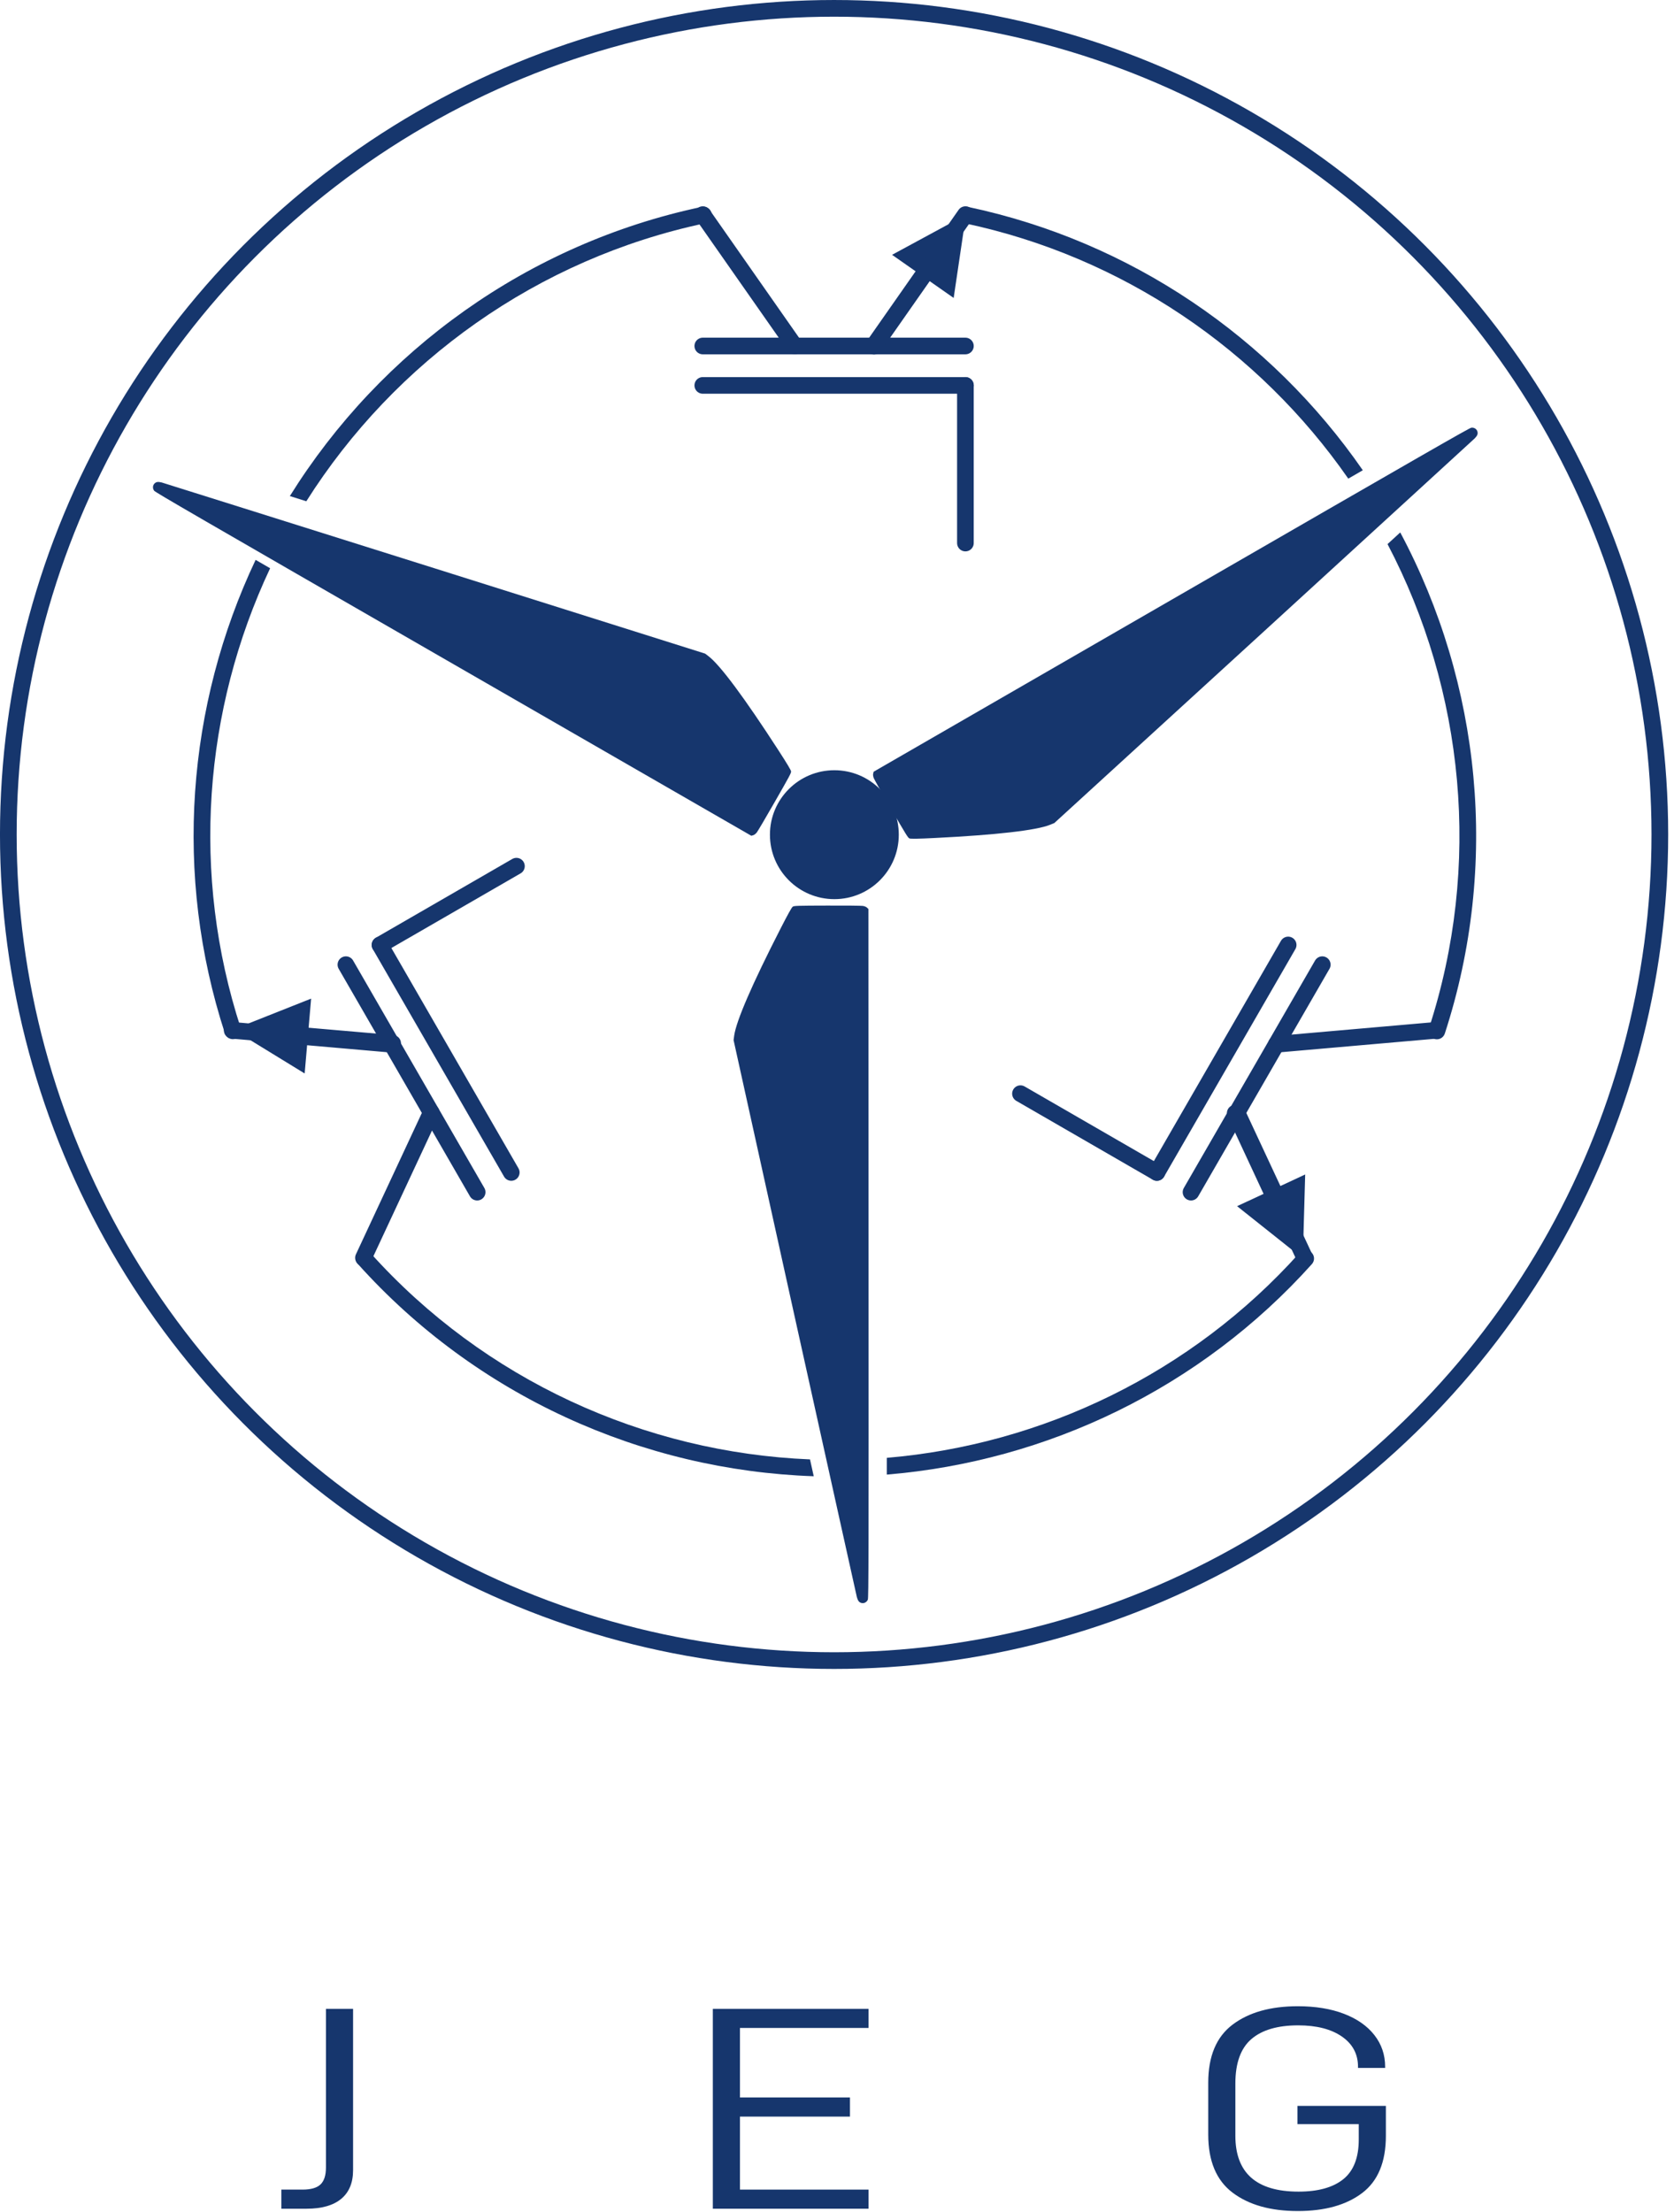 <?xml version="1.0" encoding="UTF-8" standalone="no"?>
<!DOCTYPE svg PUBLIC "-//W3C//DTD SVG 1.1//EN" "http://www.w3.org/Graphics/SVG/1.1/DTD/svg11.dtd">
<svg width="100%" height="100%" viewBox="0 0 268 354" version="1.1" xmlns="http://www.w3.org/2000/svg" xmlns:xlink="http://www.w3.org/1999/xlink" xml:space="preserve" xmlns:serif="http://www.serif.com/" style="fill-rule:evenodd;clip-rule:evenodd;stroke-linecap:round;stroke-linejoin:round;stroke-miterlimit:1.5;">
    <g transform="matrix(1,0,0,1,-1148.33,-89.376)">
        <g transform="matrix(1,0,0,1,944.006,9.369)">
            <g id="Logo-3" serif:id="Logo 3">
                <g transform="matrix(1,1.11022e-16,-1.11022e-16,1,-28.8,-69.086)">
                    <circle cx="366.657" cy="282.629" r="132.2" style="fill:none;stroke:rgb(22,54,109);stroke-width:2.67px;"/>
                </g>
                <g transform="matrix(-0.383,-0.664,0.664,-0.383,290.755,565.336)">
                    <path d="M252.909,211.91C271.871,181.495 302.691,159.221 338.879,151.576C339.82,151.377 340.746,151.98 340.945,152.921C341.144,153.863 340.541,154.789 339.6,154.987C304.655,162.37 274.852,183.758 256.346,212.993C255.174,212.623 254.028,212.262 252.909,211.91Z" style="fill:rgb(22,54,109);"/>
                </g>
                <g transform="matrix(-0.383,0.664,-0.664,-0.383,666.069,78.439)">
                    <path d="M473.835,208.272C455.191,181.462 426.75,161.966 393.715,154.987C392.773,154.788 392.17,153.863 392.369,152.921C392.568,151.98 393.494,151.377 394.435,151.576C428.452,158.762 457.725,178.874 476.865,206.524C475.896,207.083 474.886,207.666 473.835,208.272Z" style="fill:rgb(22,54,109);"/>
                </g>
                <g transform="matrix(-0.383,0.664,-0.664,-0.383,666.069,78.439)">
                    <path d="M252.909,211.91C271.871,181.495 302.691,159.221 338.879,151.576C339.82,151.377 340.746,151.98 340.945,152.921C341.144,153.863 340.541,154.789 339.6,154.987C304.655,162.37 274.852,183.758 256.346,212.993C255.174,212.623 254.028,212.262 252.909,211.91Z" style="fill:rgb(22,54,109);"/>
                </g>
                <g transform="matrix(0.767,0,0,0.767,56.747,-3.144)">
                    <path d="M473.835,208.272C455.191,181.462 426.75,161.966 393.715,154.987C392.773,154.788 392.17,153.863 392.369,152.921C392.568,151.98 393.494,151.377 394.435,151.576C428.452,158.762 457.725,178.874 476.865,206.524C475.896,207.083 474.886,207.666 473.835,208.272Z" style="fill:rgb(22,54,109);"/>
                </g>
                <g transform="matrix(0.767,0,0,0.767,56.747,-3.144)">
                    <path d="M252.909,211.91C271.871,181.495 302.691,159.221 338.879,151.576C339.82,151.377 340.746,151.98 340.945,152.921C341.144,153.863 340.541,154.789 339.6,154.987C304.655,162.37 274.852,183.758 256.346,212.993C255.174,212.623 254.028,212.262 252.909,211.91Z" style="fill:rgb(22,54,109);"/>
                </g>
                <g transform="matrix(-0.383,-0.664,0.664,-0.383,290.755,565.336)">
                    <path d="M473.835,208.272C455.191,181.462 426.75,161.966 393.715,154.987C392.773,154.788 392.17,153.863 392.369,152.921C392.568,151.98 393.494,151.377 394.435,151.576C428.452,158.762 457.725,178.874 476.865,206.524C475.896,207.083 474.886,207.666 473.835,208.272Z" style="fill:rgb(22,54,109);"/>
                </g>
                <g id="g7142-0-6-9" transform="matrix(-2.427,1.401,-1.401,-2.427,509.488,120.569)">
                    <path id="path6293-7-8-9" d="M97.5,-5.61L97.5,9.39" style="fill:none;fill-rule:nonzero;stroke:rgb(22,54,109);stroke-width:0.95px;stroke-miterlimit:4;"/>
                    <path id="path6297-5-4-7" d="M97.5,-0.36L105,-5.61" style="fill:none;fill-rule:nonzero;stroke:rgb(22,54,109);stroke-width:0.95px;stroke-miterlimit:4;"/>
                    <path id="path13661-2-0-6" d="M95.25,-5.61L95.25,9.39" style="fill:none;fill-rule:nonzero;stroke:rgb(22,54,109);stroke-width:0.95px;stroke-miterlimit:4;"/>
                    <path id="path13663-2-3-7" d="M86.25,9.39L95.25,9.39" style="fill:none;fill-rule:nonzero;stroke:rgb(22,54,109);stroke-width:0.95px;stroke-miterlimit:4;"/>
                    <g id="path15704-9-1-6" transform="matrix(-0.309,-0.178,0.178,-0.309,87.057,66.973)">
                        <path d="M49.652,159.971L37.143,164.917L48.605,171.956L49.652,159.971Z" style="fill:rgb(22,54,109);fill-rule:nonzero;"/>
                        <path d="M46.731,165.754C53.985,166.388 62.705,167.149 62.705,167.149" style="fill:none;fill-rule:nonzero;stroke:rgb(22,54,109);stroke-width:2.67px;stroke-linejoin:miter;stroke-miterlimit:4;"/>
                    </g>
                    <path id="path15704-9-1-61" serif:id="path15704-9-1-6" d="M105,9.39L97.5,4.14" style="fill:none;fill-rule:nonzero;stroke:rgb(22,54,109);stroke-width:0.95px;stroke-linejoin:miter;stroke-miterlimit:4;"/>
                </g>
                <g id="g7142-0-6-91" serif:id="g7142-0-6-9" transform="matrix(2.427,1.401,-1.401,2.427,171.523,111.395)">
                    <path id="path6293-7-8-91" serif:id="path6293-7-8-9" d="M97.5,-5.61L97.5,9.39" style="fill:none;fill-rule:nonzero;stroke:rgb(22,54,109);stroke-width:0.95px;stroke-miterlimit:4;"/>
                    <path id="path6297-5-4-71" serif:id="path6297-5-4-7" d="M97.5,-0.36L105,-5.61" style="fill:none;fill-rule:nonzero;stroke:rgb(22,54,109);stroke-width:0.95px;stroke-miterlimit:4;"/>
                    <path id="path13661-2-0-61" serif:id="path13661-2-0-6" d="M95.25,-5.61L95.25,9.39" style="fill:none;fill-rule:nonzero;stroke:rgb(22,54,109);stroke-width:0.95px;stroke-miterlimit:4;"/>
                    <path id="path13663-2-3-71" serif:id="path13663-2-3-7" d="M86.25,9.39L95.25,9.39" style="fill:none;fill-rule:nonzero;stroke:rgb(22,54,109);stroke-width:0.95px;stroke-miterlimit:4;"/>
                    <g id="path15704-9-1-62" serif:id="path15704-9-1-6" transform="matrix(0.309,-0.178,0.178,0.309,4.535,-15.549)">
                        <path d="M198.372,192.966L208.909,201.326L209.275,187.88L198.372,192.966Z" style="fill:rgb(22,54,109);fill-rule:nonzero;"/>
                        <path d="M204.84,192.604C201.762,186.005 198.062,178.072 198.062,178.072" style="fill:none;fill-rule:nonzero;stroke:rgb(22,54,109);stroke-width:2.67px;stroke-linejoin:miter;stroke-miterlimit:4;"/>
                    </g>
                    <path id="path15704-9-1-63" serif:id="path15704-9-1-6" d="M105,9.39L97.5,4.14" style="fill:none;fill-rule:nonzero;stroke:rgb(22,54,109);stroke-width:0.95px;stroke-linejoin:miter;stroke-miterlimit:4;"/>
                </g>
                <g id="g7142-0-6-92" serif:id="g7142-0-6-9" transform="matrix(1.71622e-16,-2.803,2.803,1.71622e-16,332.561,408.668)">
                    <path id="path6293-7-8-92" serif:id="path6293-7-8-9" d="M97.5,-5.61L97.5,9.39" style="fill:none;fill-rule:nonzero;stroke:rgb(22,54,109);stroke-width:0.95px;stroke-miterlimit:4;"/>
                    <path id="path6297-5-4-72" serif:id="path6297-5-4-7" d="M97.5,-0.36L105,-5.61" style="fill:none;fill-rule:nonzero;stroke:rgb(22,54,109);stroke-width:0.95px;stroke-miterlimit:4;"/>
                    <path id="path13661-2-0-62" serif:id="path13661-2-0-6" d="M95.25,-5.61L95.25,9.39" style="fill:none;fill-rule:nonzero;stroke:rgb(22,54,109);stroke-width:0.95px;stroke-miterlimit:4;"/>
                    <path id="path13663-2-3-72" serif:id="path13663-2-3-7" d="M86.25,9.39L95.25,9.39" style="fill:none;fill-rule:nonzero;stroke:rgb(22,54,109);stroke-width:0.95px;stroke-miterlimit:4;"/>
                    <g id="path15704-9-1-64" serif:id="path15704-9-1-6" transform="matrix(2.18469e-17,0.357,-0.357,2.18469e-17,117.262,-45.754)">
                        <path d="M152.586,47.673L154.558,34.368L142.731,40.774L152.586,47.673Z" style="fill:rgb(22,54,109);fill-rule:nonzero;"/>
                        <path d="M149.038,42.252C144.863,48.218 139.843,55.389 139.843,55.389" style="fill:none;fill-rule:nonzero;stroke:rgb(22,54,109);stroke-width:2.67px;stroke-linejoin:miter;stroke-miterlimit:4;"/>
                    </g>
                    <path id="path15704-9-1-65" serif:id="path15704-9-1-6" d="M105,9.39L97.5,4.14" style="fill:none;fill-rule:nonzero;stroke:rgb(22,54,109);stroke-width:0.95px;stroke-linejoin:miter;stroke-miterlimit:4;"/>
                </g>
                <g id="path5103-3-5-9-3-44-7-5-5" transform="matrix(0.215,-0.373,-0.373,-0.215,798.236,1194.26)">
                    <path d="M1425.82,2089.31C1425.18,2089.4 1424.57,2089.66 1424.27,2089.96L1423.76,2090.45L1423.71,2218.28C1423.66,2330.23 1423.68,2346.2 1423.98,2346.89C1424.4,2347.89 1425.52,2348.42 1426.5,2348.07C1427.27,2347.81 1427.66,2347.27 1428.04,2345.98C1428.14,2345.47 1438.56,2298.75 1451.08,2242.12L1473.84,2139.14L1473.62,2137.48C1472.87,2132.02 1466.94,2118.32 1456.43,2097.79C1453.68,2092.41 1452.25,2089.83 1451.86,2089.58C1451.36,2089.24 1450.05,2089.21 1439.08,2089.18C1432.36,2089.15 1426.39,2089.22 1425.81,2089.3L1425.82,2089.31Z" style="fill:rgb(22,54,109);fill-rule:nonzero;"/>
                </g>
                <g id="path5103-3-5-9-3-44-7-5-51" serif:id="path5103-3-5-9-3-44-7-5-5" transform="matrix(-0.431,0,0,0.431,956.993,-675.514)">
                    <path d="M1425.82,2089.31C1425.18,2089.4 1424.57,2089.66 1424.27,2089.96L1423.76,2090.45L1423.71,2218.28C1423.66,2330.23 1423.68,2346.2 1423.98,2346.89C1424.4,2347.89 1425.52,2348.42 1426.5,2348.07C1427.27,2347.81 1427.66,2347.27 1428.04,2345.98C1428.14,2345.47 1438.56,2298.75 1451.08,2242.12L1473.84,2139.14L1473.62,2137.48C1472.87,2132.02 1466.94,2118.32 1456.43,2097.79C1453.68,2092.41 1452.25,2089.83 1451.86,2089.58C1451.36,2089.24 1450.05,2089.21 1439.08,2089.18C1432.36,2089.15 1426.39,2089.22 1425.81,2089.3L1425.82,2089.31Z" style="fill:rgb(22,54,109);fill-rule:nonzero;"/>
                </g>
                <g id="path5103-3-5-9-3-44-7-5-52" serif:id="path5103-3-5-9-3-44-7-5-5" transform="matrix(0.215,0.373,0.373,-0.215,-741.657,121.885)">
                    <path d="M1425.82,2089.31C1425.18,2089.4 1424.57,2089.66 1424.27,2089.96L1423.76,2090.45L1423.71,2218.28C1423.66,2330.23 1423.68,2346.2 1423.98,2346.89C1424.4,2347.89 1425.52,2348.42 1426.5,2348.07C1427.27,2347.81 1427.66,2347.27 1428.04,2345.98C1428.14,2345.47 1438.56,2298.75 1451.08,2242.12L1473.84,2139.14L1473.62,2137.48C1472.87,2132.02 1466.94,2118.32 1456.43,2097.79C1453.68,2092.41 1452.25,2089.83 1451.86,2089.58C1451.36,2089.24 1450.05,2089.21 1439.08,2089.18C1432.36,2089.15 1426.39,2089.22 1425.81,2089.3L1425.82,2089.31Z" style="fill:rgb(22,54,109);fill-rule:nonzero;"/>
                </g>
                <g transform="matrix(0.073,2.02279e-17,-2.02279e-17,0.073,311.136,192.946)">
                    <circle cx="366.657" cy="282.629" r="132.2" style="fill:rgb(22,54,109);stroke:rgb(22,54,109);stroke-width:18.2px;"/>
                </g>
            </g>
        </g>
        <g transform="matrix(0.575,0,0,0.51,1064.91,220.679)">
            <g id="Schriftzug-JEG" serif:id="Schriftzug JEG">
                <path d="M223.413,429.582L229.311,429.582C231.657,429.582 233.33,429.036 234.33,427.946C235.33,426.855 235.83,425.098 235.83,422.674L235.83,372.865L243.384,372.865L243.384,423.492C243.384,427.431 242.28,430.43 240.073,432.49C237.865,434.551 234.658,435.581 230.45,435.581L223.413,435.581L223.413,429.582Z" style="fill:rgb(22,54,109);fill-rule:nonzero;"/>
                <path d="M351.103,378.864L351.103,400.678L381.732,400.678L381.732,406.677L351.103,406.677L351.103,429.582L386.906,429.582L386.906,435.581L343.549,435.581L343.549,372.865L386.906,372.865L386.906,378.864L351.103,378.864Z" style="fill:rgb(22,54,109);fill-rule:nonzero;"/>
                <path d="M506.421,436.308C498.833,436.308 492.78,434.384 488.261,430.536C483.743,426.688 481.484,420.614 481.484,412.312L481.484,396.043C481.484,387.741 483.743,381.666 488.261,377.819C492.78,373.971 498.833,372.047 506.421,372.047C511.319,372.047 515.596,372.835 519.252,374.41C522.909,375.986 525.737,378.213 527.738,381.091C529.738,383.969 530.738,387.287 530.738,391.043L530.738,391.407L523.185,391.407L523.185,391.043C523.185,387.044 521.684,383.878 518.683,381.545C515.683,379.212 511.63,378.046 506.525,378.046C500.799,378.046 496.453,379.485 493.487,382.363C490.521,385.242 489.037,389.892 489.037,396.315L489.037,412.676C489.037,424.371 494.901,430.218 506.628,430.218C512.078,430.218 516.234,428.915 519.097,426.31C521.96,423.704 523.392,419.553 523.392,413.857L523.392,409.04L506.318,409.04L506.318,403.314L530.945,403.314L530.945,412.676C530.945,420.917 528.738,426.916 524.323,430.672C519.908,434.429 513.941,436.308 506.421,436.308Z" style="fill:rgb(22,54,109);fill-rule:nonzero;"/>
            </g>
        </g>
    </g>
</svg>
